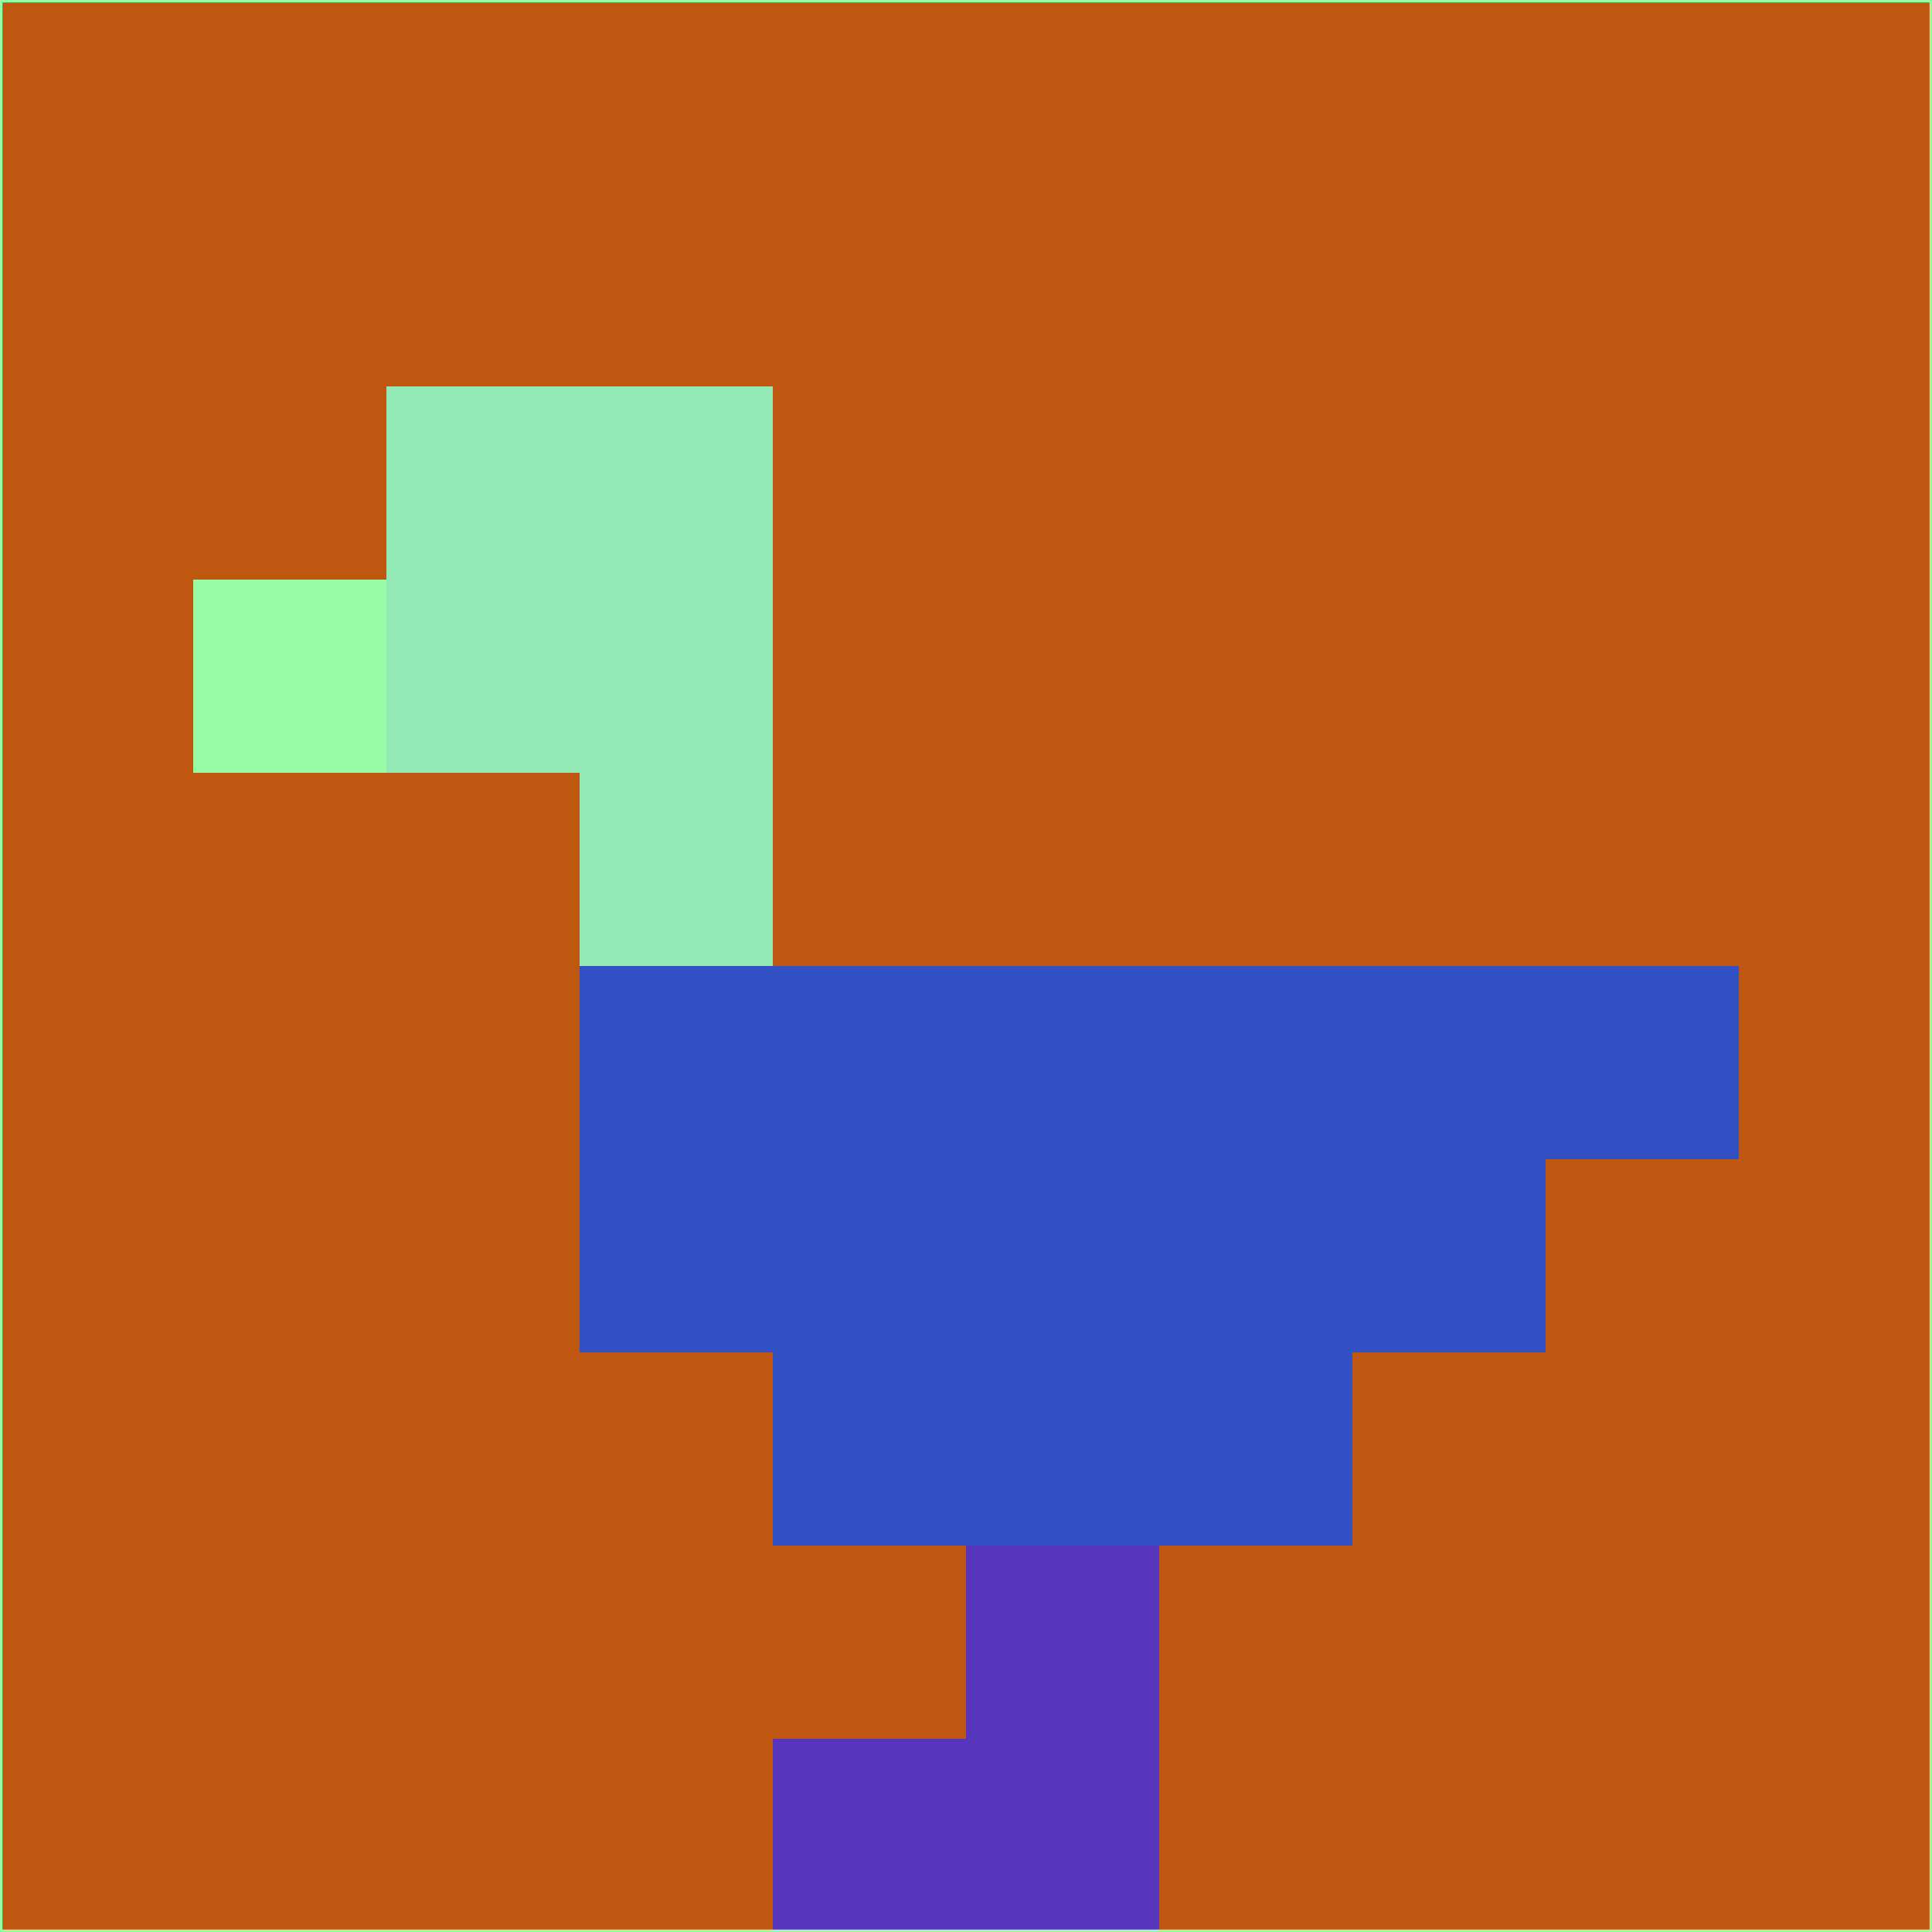 <svg xmlns="http://www.w3.org/2000/svg" version="1.1" width="785" height="785">
  <title>'goose-pfp-694263' by Dmitri Cherniak (Cyberpunk Edition)</title>
  <desc>
    seed=515017
    backgroundColor=#c05710
    padding=20
    innerPadding=0
    timeout=500
    dimension=1
    border=false
    Save=function(){return n.handleSave()}
    frame=12

    Rendered at 2024-09-15T22:37:00.473Z
    Generated in 1ms
    Modified for Cyberpunk theme with new color scheme
  </desc>
  <defs/>
  <rect width="100%" height="100%" fill="#c05710"/>
  <g>
    <g id="0-0">
      <rect x="0" y="0" height="785" width="785" fill="#c05710"/>
      <g>
        <!-- Neon blue -->
        <rect id="0-0-2-2-2-2" x="157" y="157" width="157" height="157" fill="#93e9b4"/>
        <rect id="0-0-3-2-1-4" x="235.5" y="157" width="78.5" height="314" fill="#93e9b4"/>
        <!-- Electric purple -->
        <rect id="0-0-4-5-5-1" x="314" y="392.5" width="392.5" height="78.5" fill="#3150c4"/>
        <rect id="0-0-3-5-5-2" x="235.5" y="392.5" width="392.5" height="157" fill="#3150c4"/>
        <rect id="0-0-4-5-3-3" x="314" y="392.5" width="235.5" height="235.5" fill="#3150c4"/>
        <!-- Neon pink -->
        <rect id="0-0-1-3-1-1" x="78.5" y="235.5" width="78.5" height="78.5" fill="#97fda5"/>
        <!-- Cyber yellow -->
        <rect id="0-0-5-8-1-2" x="392.5" y="628" width="78.5" height="157" fill="#5735bd"/>
        <rect id="0-0-4-9-2-1" x="314" y="706.5" width="157" height="78.5" fill="#5735bd"/>
      </g>
      <rect x="0" y="0" stroke="#97fda5" stroke-width="2" height="785" width="785" fill="none"/>
    </g>
  </g>
  <script xmlns=""/>
</svg>
